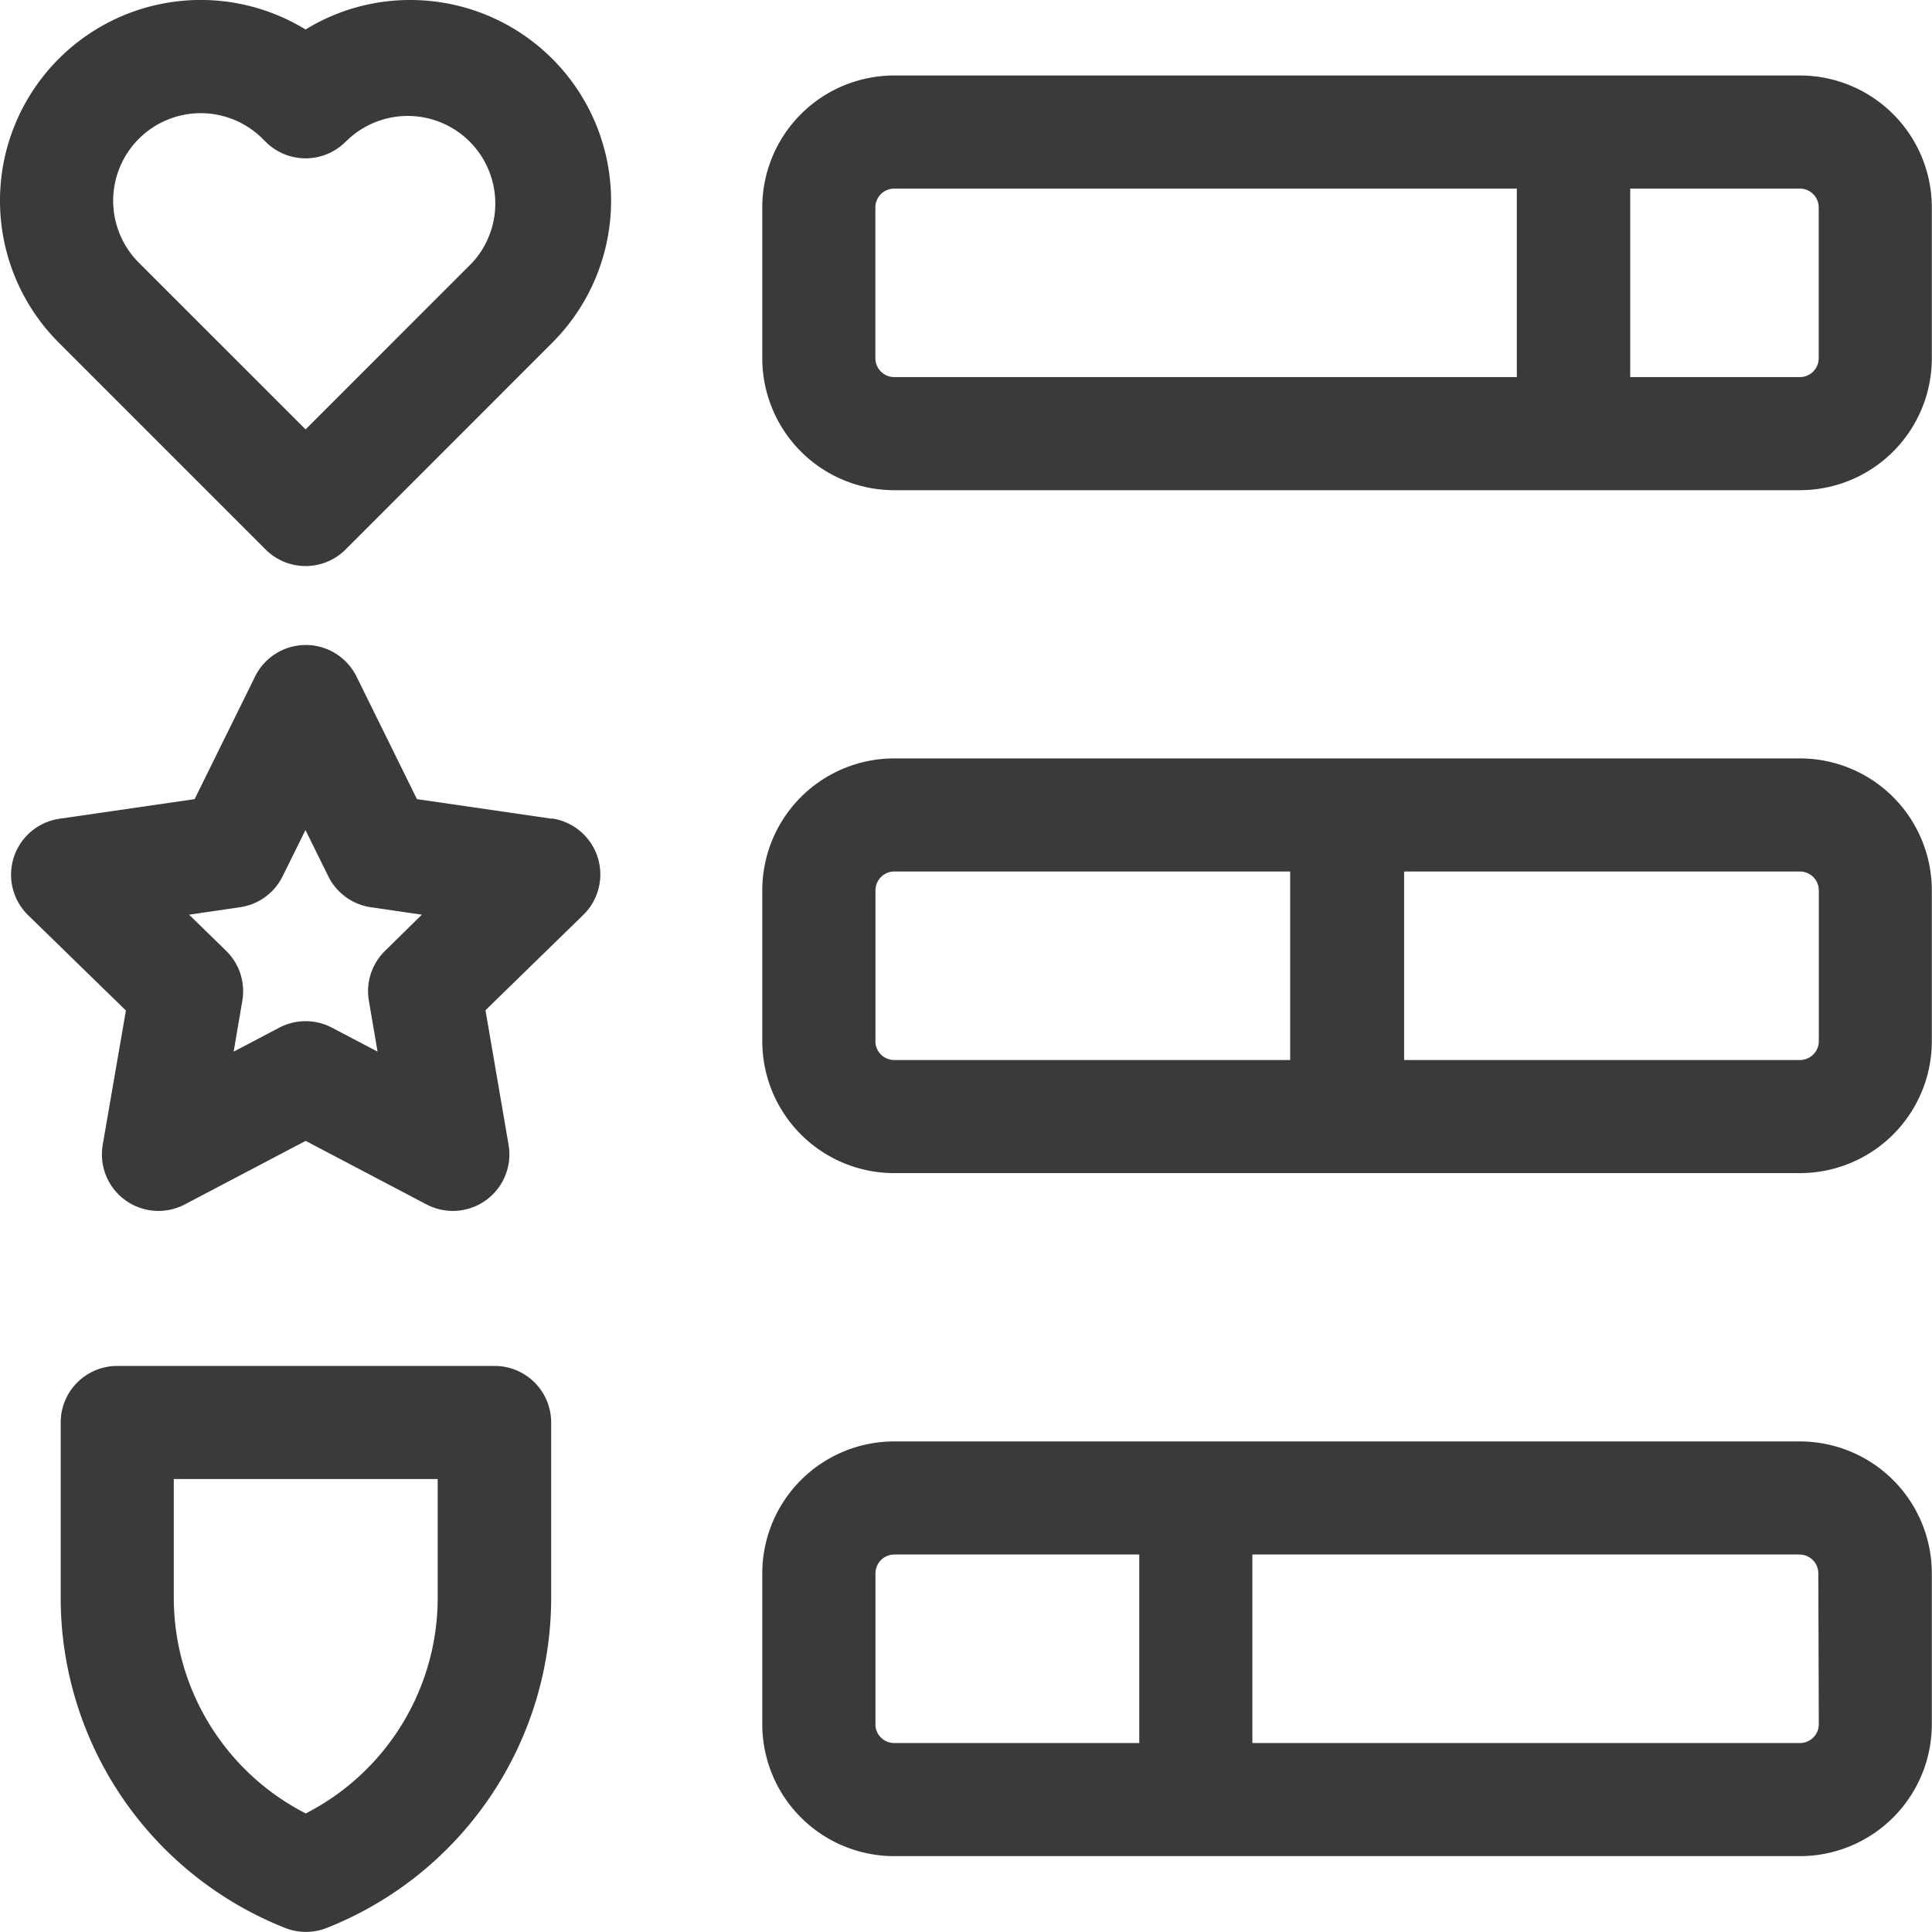 <svg xmlns="http://www.w3.org/2000/svg" width="20.499" height="20.499" viewBox="0 0 20.499 20.499"><defs><style>.a{fill:#3a3a3a;}</style></defs><g transform="translate(0)"><path class="a" d="M4.354,0A2.116,2.116,0,0,0,3.242.313,2.13,2.13,0,0,0,.624,3.636L2.818,5.83a.6.6,0,0,0,.849,0L5.86,3.636A2.13,2.13,0,0,0,4.354,0Zm.657,2.787L3.242,4.556,1.473,2.787A.929.929,0,1,1,2.787,1.473l.031.031a.6.6,0,0,0,.849,0L3.7,1.473A.929.929,0,0,1,5.011,2.787Z" transform="translate(0 0)"/><path class="a" d="M213.01,20H203.4a1.4,1.4,0,0,0-1.4,1.4V23a1.4,1.4,0,0,0,1.4,1.4h9.609a1.4,1.4,0,0,0,1.4-1.4V21.4A1.4,1.4,0,0,0,213.01,20ZM203.2,23V21.4a.2.2,0,0,1,.2-.2h6.606v2H203.4A.2.2,0,0,1,203.2,23Zm10.009,0a.2.2,0,0,1-.2.2h-1.8v-2h1.8a.2.2,0,0,1,.2.2Z" transform="translate(-193.912 -19.199)"/><path class="a" d="M213.01,382H203.4a1.4,1.4,0,0,0-1.4,1.4V385a1.4,1.4,0,0,0,1.4,1.4h9.609a1.4,1.4,0,0,0,1.4-1.4v-1.6A1.4,1.4,0,0,0,213.01,382Zm-9.809,3v-1.6a.2.2,0,0,1,.2-.2H206v2h-2.6A.2.2,0,0,1,203.2,385Zm10.009,0a.2.2,0,0,1-.2.2H207.2v-2h5.805a.2.2,0,0,1,.2.2Z" transform="translate(-193.912 -366.706)"/><path class="a" d="M213.01,201H203.4a1.4,1.4,0,0,0-1.4,1.4V204a1.4,1.4,0,0,0,1.4,1.4h9.609a1.4,1.4,0,0,0,1.4-1.4v-1.6A1.4,1.4,0,0,0,213.01,201Zm-9.809,3v-1.6a.2.2,0,0,1,.2-.2h4.2v2h-4.2A.2.2,0,0,1,203.2,204Zm10.009,0a.2.2,0,0,1-.2.2h-4.2v-2h4.2a.2.2,0,0,1,.2.2Z" transform="translate(-193.912 -192.953)"/><path class="a" d="M8.631,172.841,7.2,172.633l-.641-1.3a.6.6,0,0,0-1.077,0l-.641,1.3-1.433.208a.6.6,0,0,0-.333,1.024l1.037,1.011L3.866,176.3a.6.6,0,0,0,.871.633l1.282-.674,1.282.674a.6.6,0,0,0,.871-.633l-.245-1.427,1.037-1.011a.6.6,0,0,0-.333-1.024Zm-1.768,1.4a.6.6,0,0,0-.173.532l.092.539-.484-.254a.6.6,0,0,0-.559,0l-.484.254.092-.539a.6.6,0,0,0-.173-.532l-.392-.382.541-.079a.6.6,0,0,0,.452-.329l.242-.49.242.49a.6.6,0,0,0,.452.329l.541.079Z" transform="translate(-2.776 -164.154)"/><path class="a" d="M20.583,362h-4a.6.6,0,0,0-.6.6v1.848a3.767,3.767,0,0,0,2.379,3.514.6.6,0,0,0,.446,0,3.767,3.767,0,0,0,2.379-3.514V362.6A.6.6,0,0,0,20.583,362Zm-.6,2.448a2.57,2.57,0,0,1-1.4,2.3,2.57,2.57,0,0,1-1.4-2.3V363.2h2.8Z" transform="translate(-15.339 -347.507)"/></g></svg>
